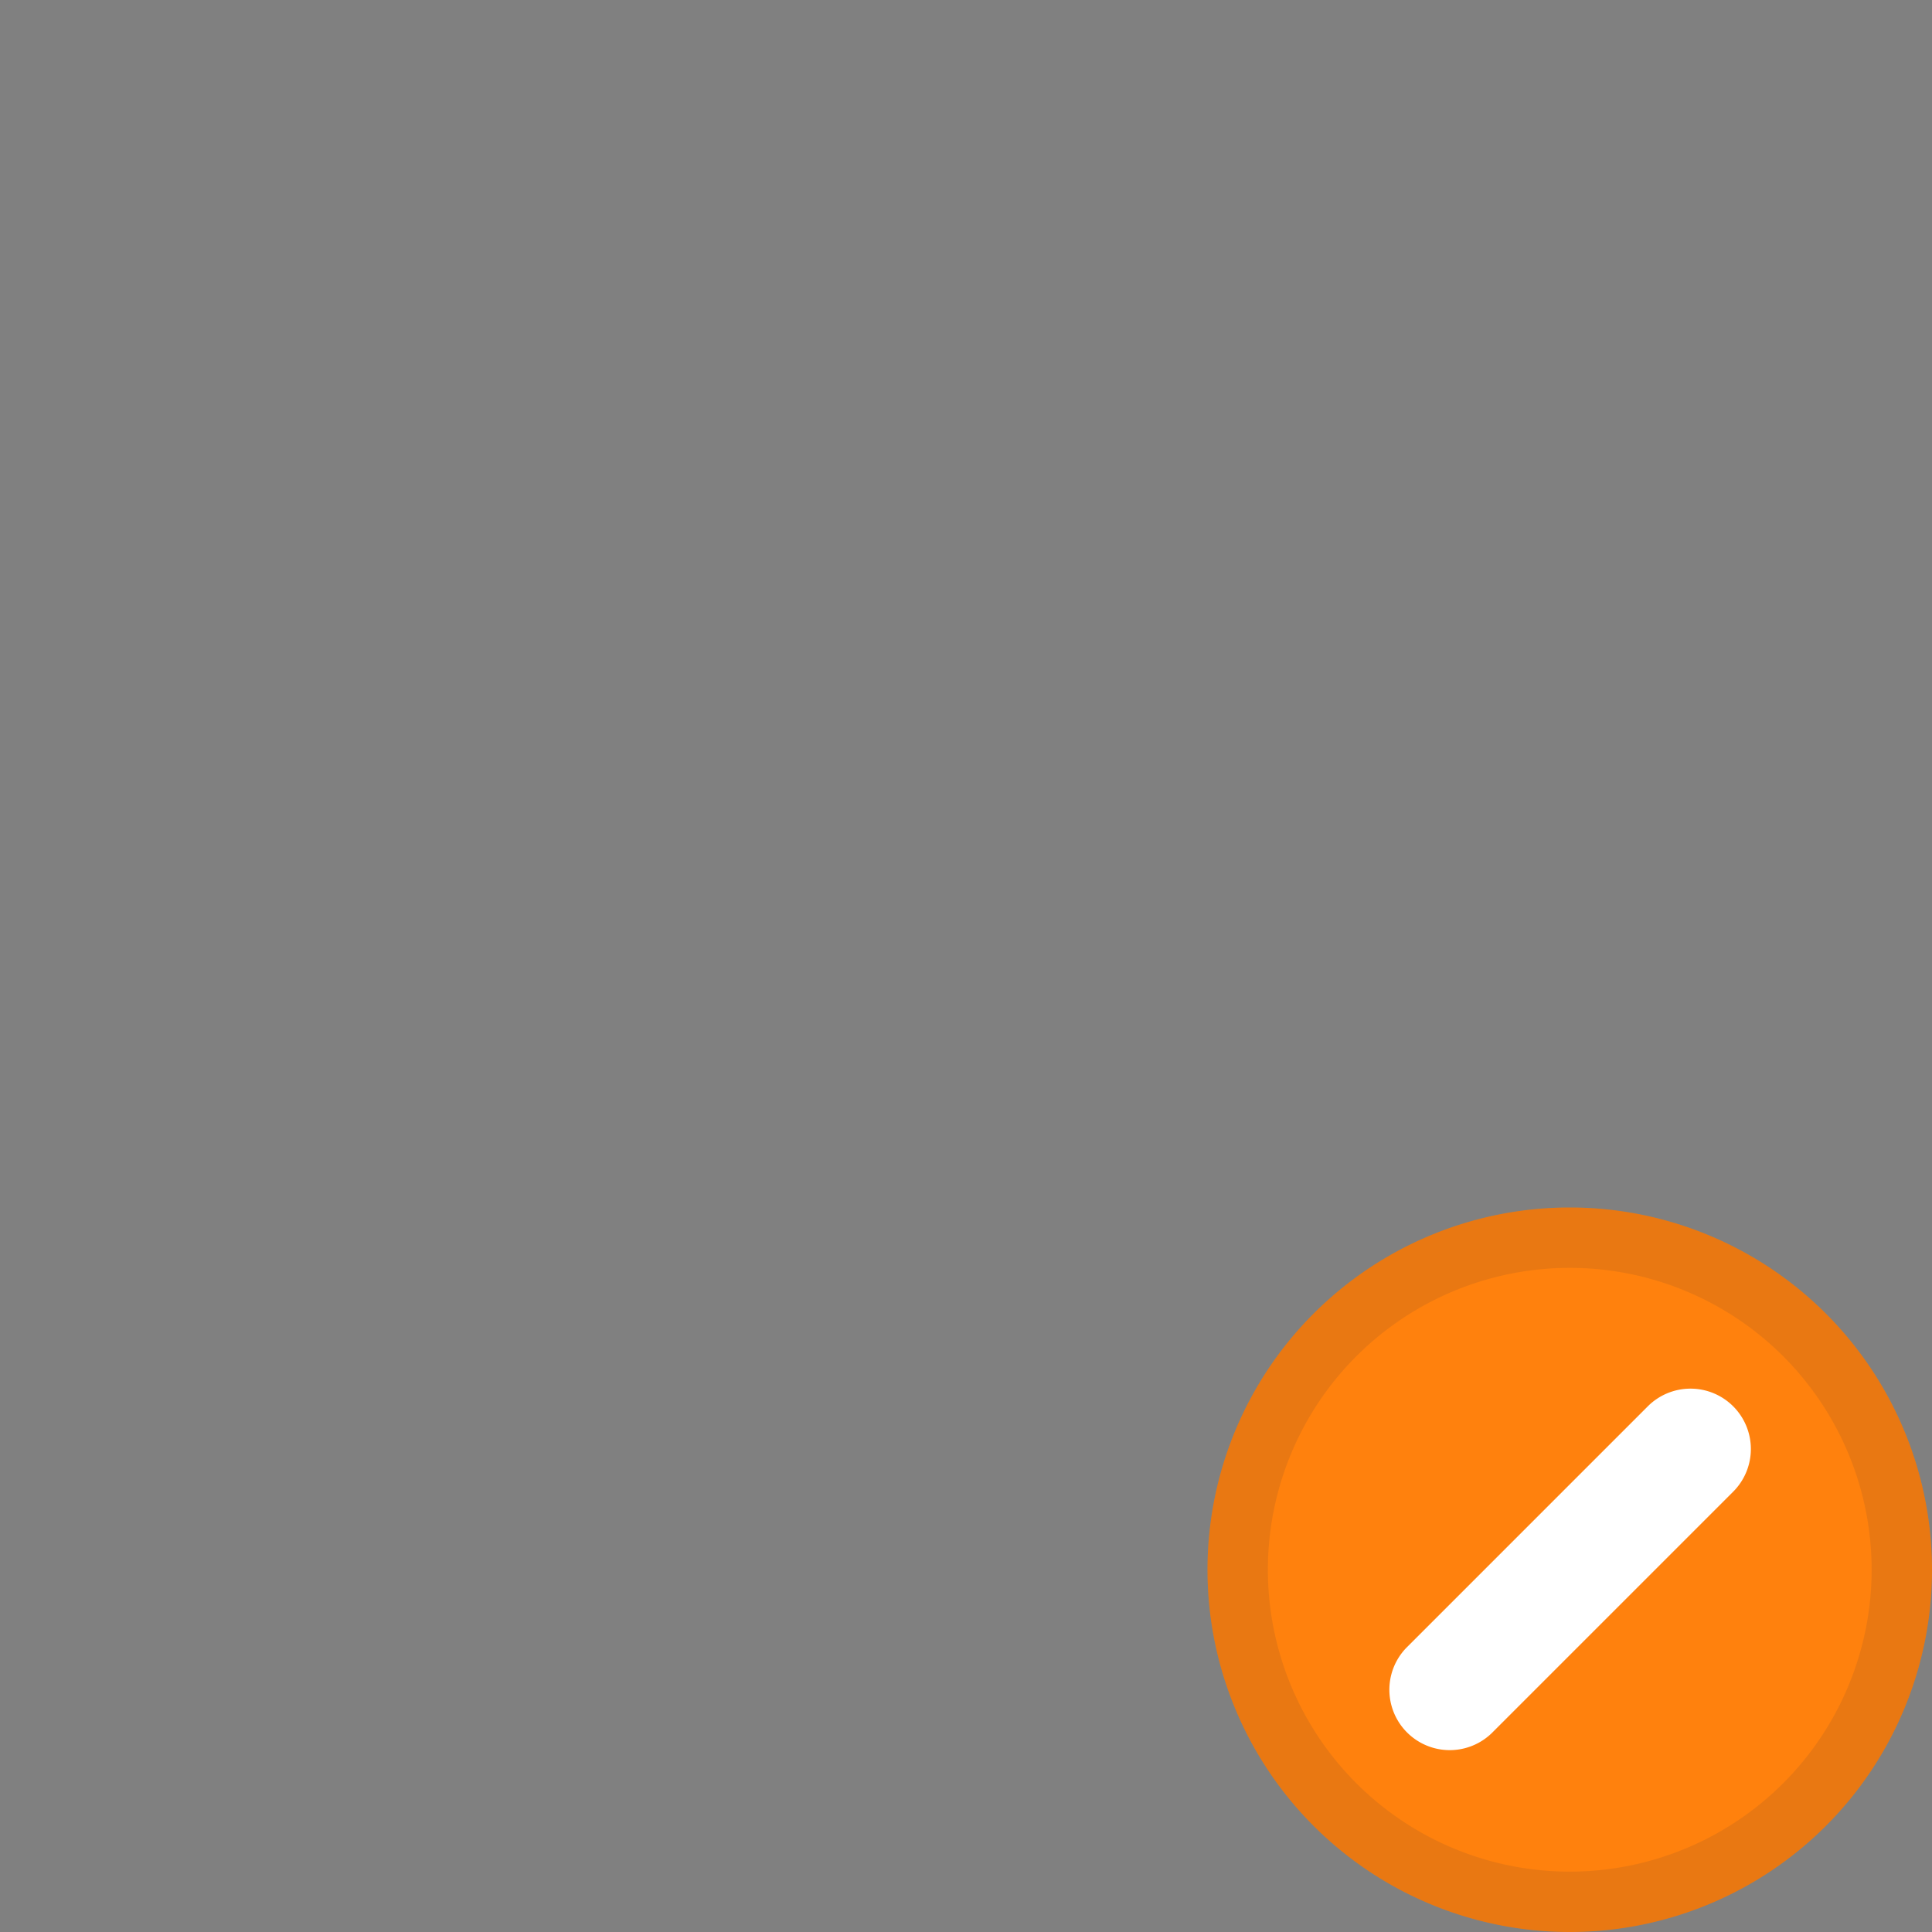 <svg width="32" height="32" fill="none" viewBox="0 0 32 32" xmlns="http://www.w3.org/2000/svg">
  <rect x="0" y="0" width="32" height="32" fill="#808080" stroke="none"/>
  <path fill="#FF810D" fill-rule="evenodd" d="M26 32a6 6 0 1 0 0-12 6 6 0 0 0 0 12Z" clip-rule="evenodd"/>
  <path stroke="#243143" stroke-opacity=".1" d="M31.5 26a5.5 5.5 0 1 1-11 0 5.5 5.5 0 0 1 11 0Z"/>
  <path fill="#fff" fill-rule="evenodd" d="M28.707 23.293a1 1 0 0 1 0 1.414l-4 4a1 1 0 0 1-1.414-1.414l4-4a1 1 0 0 1 1.414 0Z" clip-rule="evenodd"/>
</svg>
